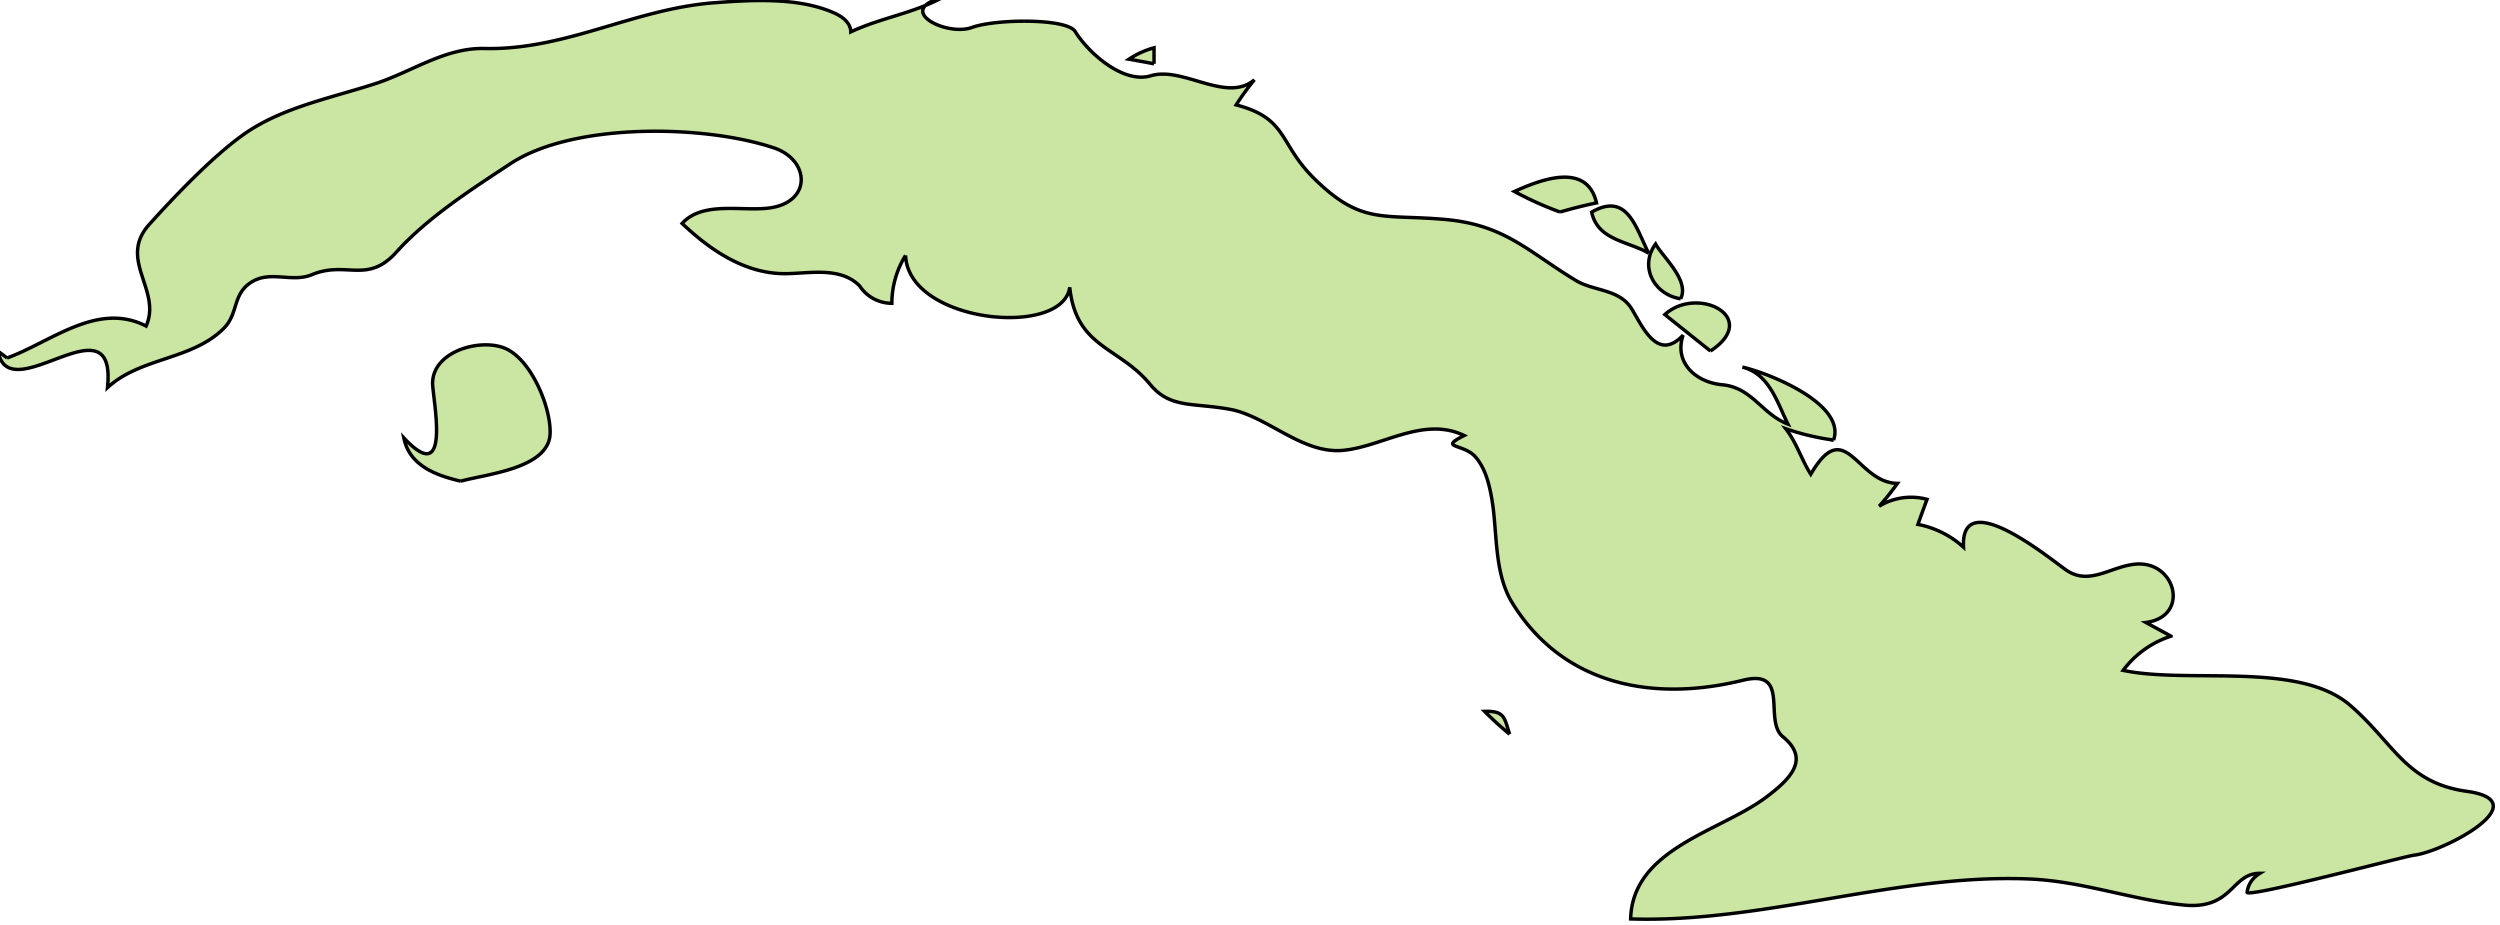 <svg xmlns="http://www.w3.org/2000/svg" width="396.537" height="146.725" viewBox="0 0 104.917 38.821"><g class="landxx coastxx cu" transform="matrix(1.329 0 0 1.329 -846.225 -742.825)" fill="#cbe6a3" fill-rule="evenodd" stroke="#000" stroke-width=".109"><title>Cuba</title><path d="M636.96 570.24c1.386-.501 2.853-1.799 4.392-1.008.505-1.136-.906-2.096.1-3.21.813-.904 2.109-2.264 3.108-2.93 1.183-.788 2.714-1.084 4.047-1.521 1.147-.376 2.185-1.131 3.424-1.104 2.576.06 4.725-1.256 7.273-1.445 1.182-.09 2.607-.173 3.726.301.257.108.568.299.574.62.931-.44 1.97-.587 2.88-1.079-1.494.393.137 1.232.947.938.747-.271 2.998-.296 3.26.13.411.667 1.513 1.659 2.388 1.396 1.022-.307 2.384.876 3.27.128a8 8 0 0 0-.576.792c1.65.432 1.329 1.207 2.47 2.331 1.495 1.473 2.174 1.108 4.144 1.288 1.881.172 2.611 1.018 4.115 1.926.57.344 1.381.262 1.768.906.357.595.824 1.663 1.616.821-.296.882.421 1.491 1.235 1.565.951.09 1.248.926 2.077 1.242-.345-.689-.583-1.582-1.44-1.8.775.171 3.286 1.147 2.88 2.305a7.85 7.85 0 0 1-1.512-.36c.353.455.49.961.792 1.439 1.102-1.889 1.438.27 2.736.289-.178.251-.37.491-.576.72a1.938 1.938 0 0 1 1.512-.216c-.1.263-.195.526-.288.791a2.967 2.967 0 0 1 1.44.721c-.103-1.956 2.665.312 3.228.711.737.522 1.411-.104 2.199-.177 1.28-.119 1.736 1.655.333 1.842l.792.432a3.056 3.056 0 0 0-1.512 1.08c2.055.438 5.536-.305 7.171 1.105 1.383 1.194 1.756 2.446 3.682 2.715 2.279.317-.729 1.907-1.665 2.016-.284.03-5.173 1.337-5.273 1.176.03-.255.168-.457.405-.604-.905 0-.855 1.153-2.398 1.003-1.648-.161-3.189-.749-4.861-.822-4.189-.182-8.411 1.396-12.613 1.26.06-2.222 2.817-2.754 4.265-3.833.853-.636 1.375-1.236.541-1.922-.624-.514.253-2.153-1.254-1.783-2.823.695-5.669.175-7.283-2.431-.579-.935-.476-2.174-.64-3.221-.08-.479-.194-.997-.513-1.381-.379-.457-1.213-.271-.372-.694-1.289-.616-2.568.345-3.816.468-1.297.128-2.4-1.082-3.59-1.297-1.164-.211-1.879-.02-2.51-.784-1.004-1.213-2.336-1.145-2.54-3.067-.222 1.608-5.1 1.13-5.184-1.008a2.877 2.877 0 0 0-.433 1.512 1.21 1.21 0 0 1-1.017-.548c-.618-.623-1.598-.387-2.366-.387-1.265 0-2.359-.749-3.24-1.586.67-.737 1.96-.354 2.821-.498 1.281-.215 1.197-1.513.08-1.887-2.197-.738-6.335-.809-8.316.494-1.227.808-2.624 1.703-3.61 2.799-.922 1.023-1.576.257-2.666.71-.624.259-1.291-.135-1.889.223-.632.379-.417.994-.894 1.472-1.001 1.004-2.626.91-3.672 1.872.307-2.918-3.114.754-3.456-1.152.09.07.19.143.286.216"/><path d="M651.29 574.13c-.771-.179-1.624-.484-1.8-1.368 1.546 1.656.896-1.283.909-1.751.03-1.011 1.57-1.417 2.331-1.057.796.378 1.399 1.829 1.38 2.658-.02 1.126-2.036 1.292-2.82 1.518M673.18 560.95c-.264-.05-.528-.1-.792-.145.245-.163.509-.283.792-.36v.505M684.41 582.12a10.399 10.399 0 0 1-.792-.721c.654-.02.621.217.792.721M686 565.63a10.687 10.687 0 0 1-1.44-.648c.816-.369 2.291-.95 2.592.36-.388.08-.772.179-1.152.288M688.8 566.93c-.645-.381-1.611-.403-1.8-1.296 1.137-.658 1.4.522 1.8 1.296M689.81 568.37c-.832-.126-1.319-1.009-.792-1.729.237.426 1.078 1.145.792 1.729M690.75 570.02l-1.44-1.151c1.025-.934 3.052.09 1.44 1.151"/></g></svg>